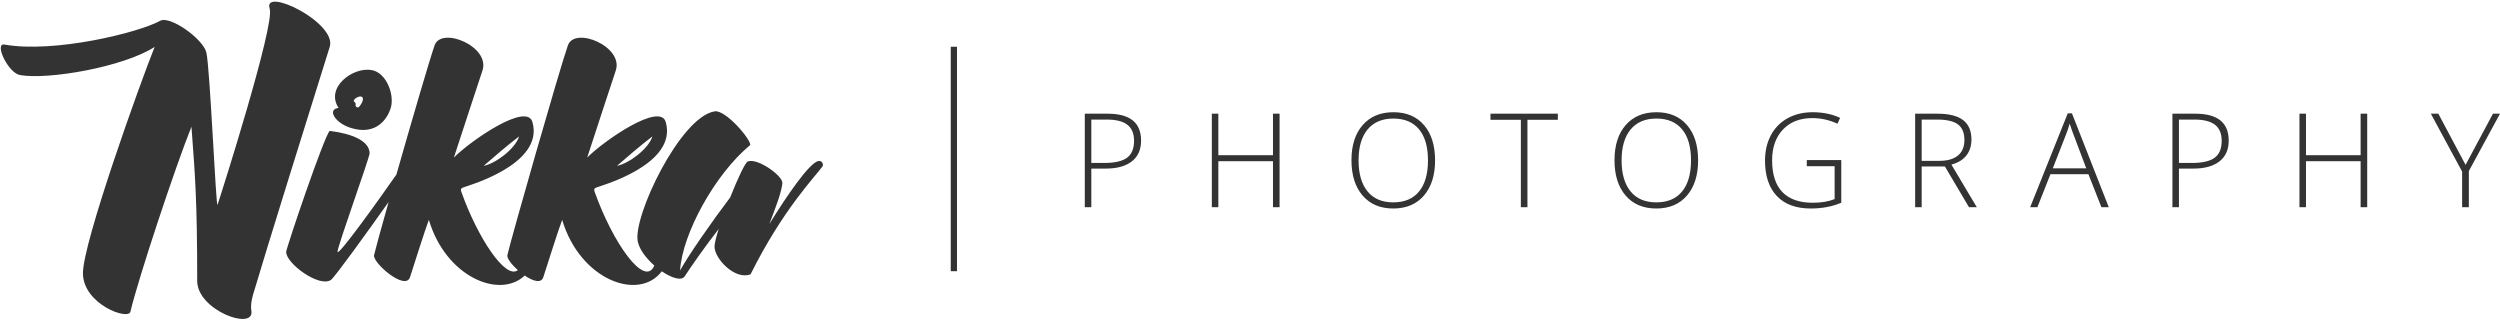 <?xml version="1.0" encoding="UTF-8" standalone="no"?>
<svg width="401px" height="52px" viewBox="0 0 401 52" version="1.1" xmlns="http://www.w3.org/2000/svg" xmlns:xlink="http://www.w3.org/1999/xlink">
    <!-- Generator: Sketch 43.2 (39069) - http://www.bohemiancoding.com/sketch -->
    <title>logo v2</title>
    <desc>Created with Sketch.</desc>
    <defs></defs>
    <g id="Page-1" stroke="none" stroke-width="1" fill="none" fill-rule="evenodd">
        <g id="Artboard" transform="translate(-100, -50)" fill="#333333">
            <g id="logo-v2" transform="translate(100, 50)">
                <path d="M20.918,49.995 C20.583,51.418 13.386,48.824 13.302,43.886 C13.218,39.074 22.592,13.004 24.809,7.522 C19.83,10.745 7.737,12.837 3.217,12.042 C1.292,11.707 -0.967,6.853 0.707,7.146 C8.741,8.569 22.299,5.221 25.688,3.338 C27.278,2.459 32.551,6.225 33.095,8.401 C33.681,10.745 34.643,33.592 34.894,32.839 C35.564,30.872 44.1,3.966 43.263,1.413 C42.05,-2.228 54.101,3.631 52.888,7.522 C50.377,15.515 42.552,40.58 40.585,47.275 C40.334,48.196 40.167,49.075 40.334,49.954 C40.669,53.05 31.63,49.744 31.63,45.058 C31.63,32.169 31.296,28.152 30.71,20.327 C28.073,26.897 22.215,44.556 20.918,49.995 Z M104.954,42.591 C103.681,41.472 102.591,40.066 102.307,38.781 C101.428,34.847 109.128,18.695 114.651,17.858 C116.409,17.607 120.426,22.336 120.342,23.256 C114.651,27.943 109.421,37.567 109.086,43.384 C110.425,40.957 114.107,35.642 117.12,31.667 C118.292,28.738 119.505,26.06 119.966,25.893 C121.514,25.307 125.573,28.194 125.489,29.366 C125.406,30.663 124.443,33.257 123.397,35.935 C126.326,31.207 129.716,26.311 131.18,25.851 C131.85,25.641 132.143,26.395 131.933,26.688 C130.762,28.32 125.573,33.592 120.384,44.012 L120.342,44.012 C117.915,44.932 114.609,41.543 114.609,39.534 C114.609,39.074 114.861,38.028 115.279,36.73 C113.145,39.45 110.76,42.882 109.839,44.304 C109.337,45.108 107.746,44.61 106.148,43.518 C102.508,48.366 93.066,44.971 90.172,35.266 C89.67,36.521 87.536,43.258 87.159,44.43 C86.826,45.527 85.476,45.093 84.164,44.196 C80.178,48.003 71.535,44.476 68.789,35.266 C68.287,36.521 66.153,43.258 65.776,44.43 C65.065,46.773 59.708,42.128 60.001,40.915 C60.191,40.077 61.118,36.712 62.335,32.396 C58.617,37.655 53.651,44.494 53.097,44.89 C51.256,46.187 45.9,42.296 45.9,40.413 C45.9,39.827 52.051,21.666 52.888,20.997 C56.612,21.457 59.206,22.629 59.29,24.553 C59.332,25.181 54.143,39.45 54.143,40.371 C54.143,41.264 60.514,32.404 63.584,27.995 C65.995,19.542 68.87,9.694 69.709,7.271 C70.797,4.175 78.748,7.481 77.367,11.372 C77.242,11.791 73.266,23.758 72.806,25.265 C75.526,22.545 84.481,16.352 85.401,19.574 C87.368,26.437 74.731,29.868 74.396,30.035 C74.02,30.203 73.81,30.203 74.02,30.83 C76.638,38.163 81.101,44.906 83.06,43.329 C82.041,42.418 81.268,41.396 81.384,40.915 C81.97,38.321 89.628,11.498 91.092,7.271 C92.18,4.175 100.131,7.481 98.75,11.372 C98.625,11.791 94.649,23.758 94.189,25.265 C96.909,22.545 105.864,16.352 106.784,19.574 C108.751,26.437 96.114,29.868 95.779,30.035 C95.402,30.203 95.193,30.203 95.402,30.83 C98.285,38.901 103.402,46.259 104.954,42.591 Z M56.193,20.494 C53.725,19.699 52.427,17.523 54.31,17.314 C52.134,14.05 56.612,10.661 59.667,11.247 C62.01,11.707 63.307,15.222 62.679,17.314 C62.219,18.863 60.462,21.875 56.193,20.494 Z M57.616,17.105 C58.244,16.394 58.495,15.473 57.784,15.473 C57.281,15.473 56.403,16.143 56.863,16.352 C57.072,16.519 57.072,16.687 57.03,16.938 C57.072,17.189 57.449,17.356 57.616,17.105 Z M77.576,26.604 C79.459,24.972 81.301,23.382 83.267,21.875 C82.64,23.884 79.501,26.227 77.576,26.604 Z M98.959,26.604 C100.842,24.972 102.684,23.382 104.65,21.875 C104.023,23.884 100.884,26.227 98.959,26.604 Z" id="Nikka"></path>
                <path d="M183.03,22.546 C183.03,23.996 182.538,25.108 181.553,25.881 C180.568,26.654 179.172,27.041 177.366,27.041 L175.047,27.041 L175.047,33.239 L174,33.239 L174,18.236 L177.674,18.236 C181.245,18.236 183.03,19.673 183.03,22.546 Z M175.047,26.138 L177.109,26.138 C178.799,26.138 180.02,25.859 180.773,25.301 C181.525,24.744 181.902,23.839 181.902,22.587 C181.902,21.431 181.546,20.574 180.834,20.016 C180.123,19.459 179.021,19.18 177.53,19.18 L175.047,19.18 L175.047,26.138 Z M205.244,33.239 L204.187,33.239 L204.187,25.861 L195.423,25.861 L195.423,33.239 L194.377,33.239 L194.377,18.236 L195.423,18.236 L195.423,24.896 L204.187,24.896 L204.187,18.236 L205.244,18.236 L205.244,33.239 Z M230.187,25.717 C230.187,28.098 229.592,29.981 228.402,31.366 C227.211,32.751 225.569,33.444 223.476,33.444 C221.389,33.444 219.751,32.751 218.561,31.366 C217.37,29.981 216.775,28.091 216.775,25.696 C216.775,23.309 217.375,21.429 218.576,20.057 C219.777,18.686 221.417,18 223.497,18 C225.59,18 227.228,18.689 228.412,20.068 C229.595,21.446 230.187,23.329 230.187,25.717 Z M217.914,25.717 C217.914,27.865 218.393,29.526 219.351,30.699 C220.309,31.872 221.684,32.459 223.476,32.459 C225.282,32.459 226.662,31.877 227.617,30.714 C228.571,29.551 229.048,27.886 229.048,25.717 C229.048,23.555 228.571,21.898 227.617,20.745 C226.662,19.592 225.289,19.016 223.497,19.016 C221.711,19.016 220.334,19.597 219.366,20.76 C218.398,21.923 217.914,23.576 217.914,25.717 Z M245.002,33.239 L243.945,33.239 L243.945,19.221 L239.071,19.221 L239.071,18.236 L249.876,18.236 L249.876,19.221 L245.002,19.221 L245.002,33.239 Z M272.377,25.717 C272.377,28.098 271.782,29.981 270.592,31.366 C269.401,32.751 267.76,33.444 265.666,33.444 C263.58,33.444 261.941,32.751 260.751,31.366 C259.56,29.981 258.965,28.091 258.965,25.696 C258.965,23.309 259.565,21.429 260.766,20.057 C261.967,18.686 263.607,18 265.687,18 C267.78,18 269.418,18.689 270.602,20.068 C271.786,21.446 272.377,23.329 272.377,25.717 Z M260.104,25.717 C260.104,27.865 260.583,29.526 261.541,30.699 C262.499,31.872 263.874,32.459 265.666,32.459 C267.472,32.459 268.852,31.877 269.807,30.714 C270.761,29.551 271.238,27.886 271.238,25.717 C271.238,23.555 270.761,21.898 269.807,20.745 C268.852,19.592 267.479,19.016 265.687,19.016 C263.901,19.016 262.524,19.597 261.556,20.76 C260.588,21.923 260.104,23.576 260.104,25.717 Z M289.809,25.676 L295.34,25.676 L295.34,32.52 C293.89,33.136 292.258,33.444 290.445,33.444 C288.078,33.444 286.263,32.775 285.001,31.438 C283.739,30.1 283.108,28.207 283.108,25.758 C283.108,24.232 283.421,22.879 284.047,21.699 C284.673,20.519 285.569,19.608 286.735,18.965 C287.902,18.322 289.241,18 290.753,18 C292.388,18 293.855,18.301 295.155,18.903 L294.735,19.847 C293.435,19.245 292.087,18.944 290.691,18.944 C288.714,18.944 287.146,19.555 285.986,20.776 C284.827,21.997 284.247,23.644 284.247,25.717 C284.247,27.974 284.798,29.673 285.899,30.812 C287.001,31.951 288.619,32.52 290.753,32.52 C292.135,32.52 293.308,32.325 294.273,31.935 L294.273,26.661 L289.809,26.661 L289.809,25.676 Z M308.236,26.702 L308.236,33.239 L307.189,33.239 L307.189,18.236 L310.76,18.236 C312.621,18.236 313.996,18.58 314.886,19.267 C315.775,19.955 316.22,20.99 316.22,22.372 C316.22,23.377 315.954,24.225 315.424,24.916 C314.894,25.607 314.089,26.103 313.008,26.404 L317.082,33.239 L315.83,33.239 L311.961,26.702 L308.236,26.702 Z M308.236,25.799 L311.099,25.799 C312.365,25.799 313.346,25.517 314.044,24.952 C314.742,24.388 315.091,23.555 315.091,22.454 C315.091,21.311 314.749,20.48 314.065,19.96 C313.38,19.44 312.265,19.18 310.719,19.18 L308.236,19.18 L308.236,25.799 Z M334.985,27.944 L328.89,27.944 L326.796,33.239 L325.637,33.239 L331.671,18.174 L332.338,18.174 L338.248,33.239 L337.068,33.239 L334.985,27.944 Z M329.269,27 L334.636,27 L332.594,21.592 C332.423,21.167 332.218,20.579 331.978,19.827 C331.794,20.483 331.592,21.079 331.373,21.612 L329.269,27 Z M357.486,22.546 C357.486,23.996 356.994,25.108 356.008,25.881 C355.023,26.654 353.628,27.041 351.822,27.041 L349.502,27.041 L349.502,33.239 L348.456,33.239 L348.456,18.236 L352.129,18.236 C355.701,18.236 357.486,19.673 357.486,22.546 Z M349.502,26.138 L351.565,26.138 C353.255,26.138 354.476,25.859 355.229,25.301 C355.981,24.744 356.357,23.839 356.357,22.587 C356.357,21.431 356.002,20.574 355.29,20.016 C354.579,19.459 353.477,19.18 351.986,19.18 L349.502,19.18 L349.502,26.138 Z M379.7,33.239 L378.643,33.239 L378.643,25.861 L369.879,25.861 L369.879,33.239 L368.832,33.239 L368.832,18.236 L369.879,18.236 L369.879,24.896 L378.643,24.896 L378.643,18.236 L379.7,18.236 L379.7,33.239 Z M395.479,26.445 L399.871,18.236 L401,18.236 L396.003,27.441 L396.003,33.239 L394.925,33.239 L394.925,27.523 L389.907,18.236 L391.108,18.236 L395.479,26.445 Z" id="photography"></path>
                <polygon id="Line" fill-rule="nonzero" points="152.5 7.5 152.5 43.5 153.5 43.5 153.5 7.5"></polygon>
            </g>
        </g>
    </g>
</svg>